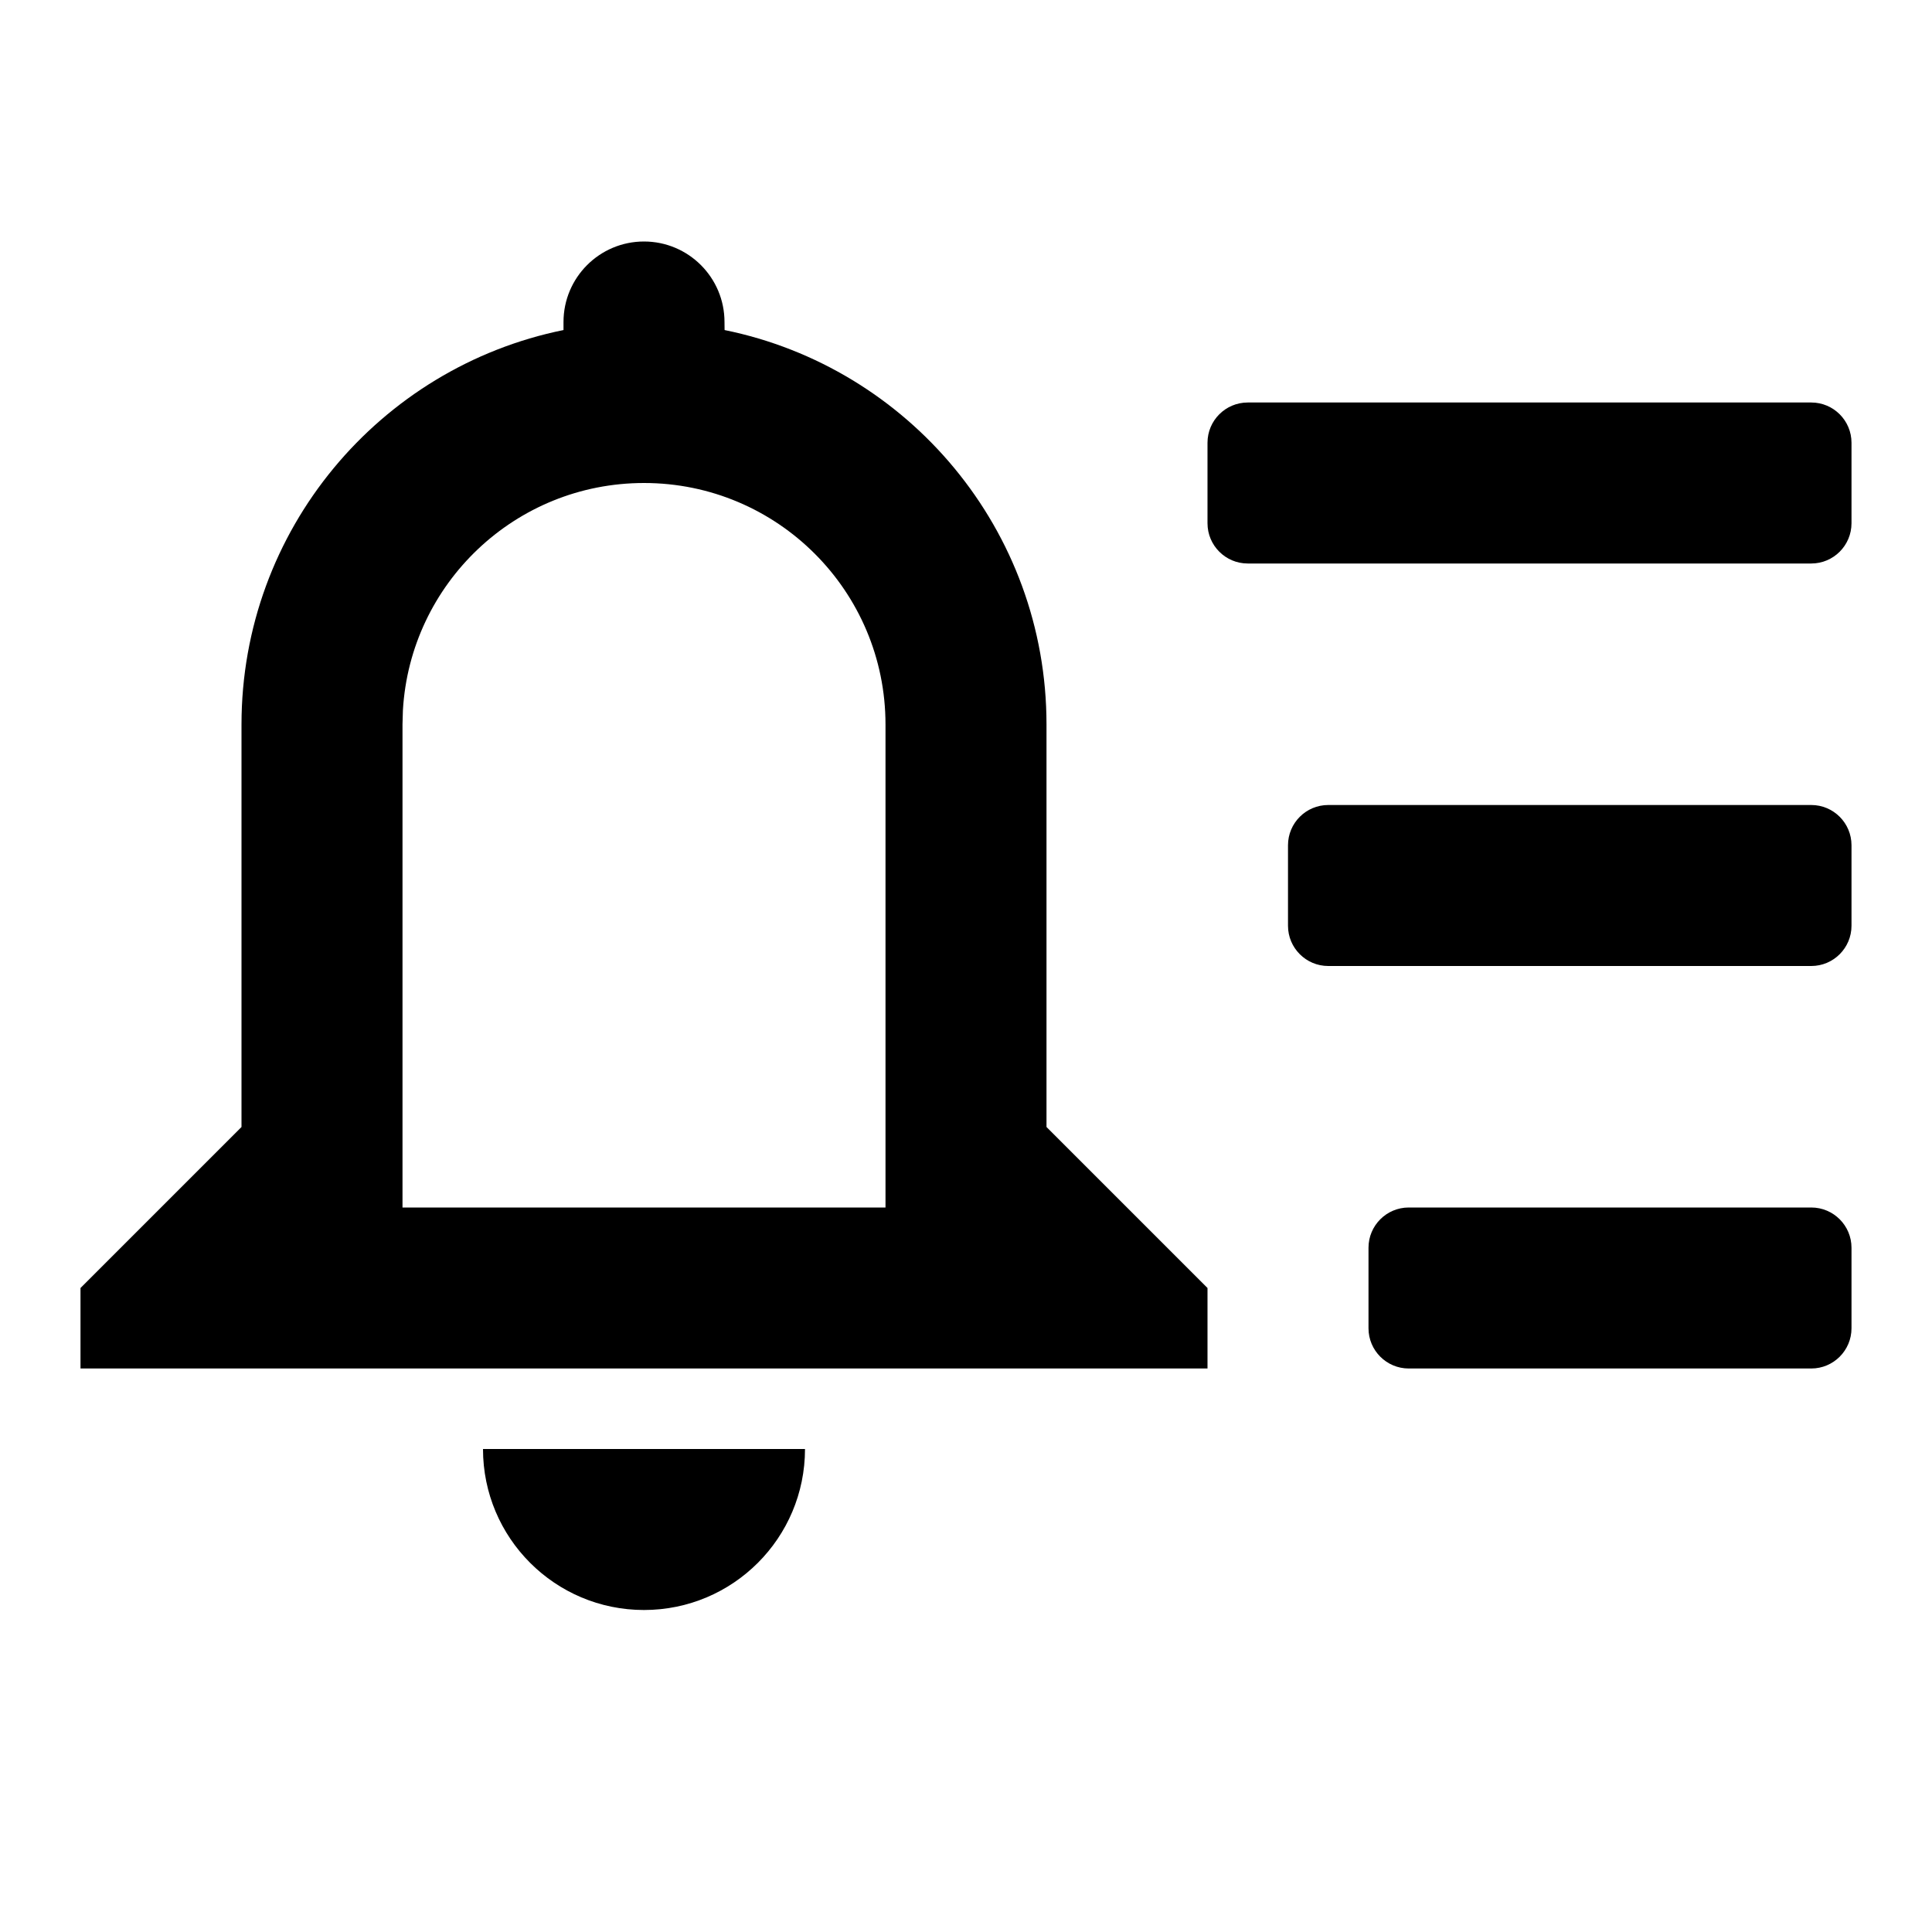 <svg width="24" height="24" viewBox="0 0 24 24" fill="none" xmlns="http://www.w3.org/2000/svg">
<g id="n-icon-notification-center">
<g id="Vector">
<path d="M15 5.5C15 5.224 15.224 5 15.5 5H22.5C22.776 5 23 5.224 23 5.5V6.5C23 6.776 22.776 7 22.5 7H15.5C15.224 7 15 6.776 15 6.5V5.5Z" fill="black"/>
<path d="M16 10.5C16 10.224 16.224 10 16.5 10H22.5C22.776 10 23 10.224 23 10.5V11.5C23 11.776 22.776 12 22.5 12H16.5C16.224 12 16 11.776 16 11.5V10.5Z" fill="black"/>
<path d="M17 15.5C17 15.224 17.224 15 17.5 15H22.5C22.776 15 23 15.224 23 15.5V16.5C23 16.776 22.776 17 22.5 17H17.5C17.224 17 17 16.776 17 16.5V15.5Z" fill="black"/>
<path fill-rule="evenodd" clip-rule="evenodd" d="M8 3C8.552 3 9 3.448 9 4L9.001 4.1C11.283 4.564 13 6.581 13 9V14L15 16V17H1V16L3 14V9C3 6.581 4.718 4.563 7 4.1L7 4C7 3.448 7.448 3 8 3ZM8 6C6.402 6 5.096 7.249 5.005 8.824L5 9V15H11V9C11 7.343 9.657 6 8 6Z" fill="black"/>
<path d="M6 18H10C10 19.105 9.105 20 8 20C6.895 20 6 19.105 6 18Z" fill="black"/>
</g>
</g>
</svg>
